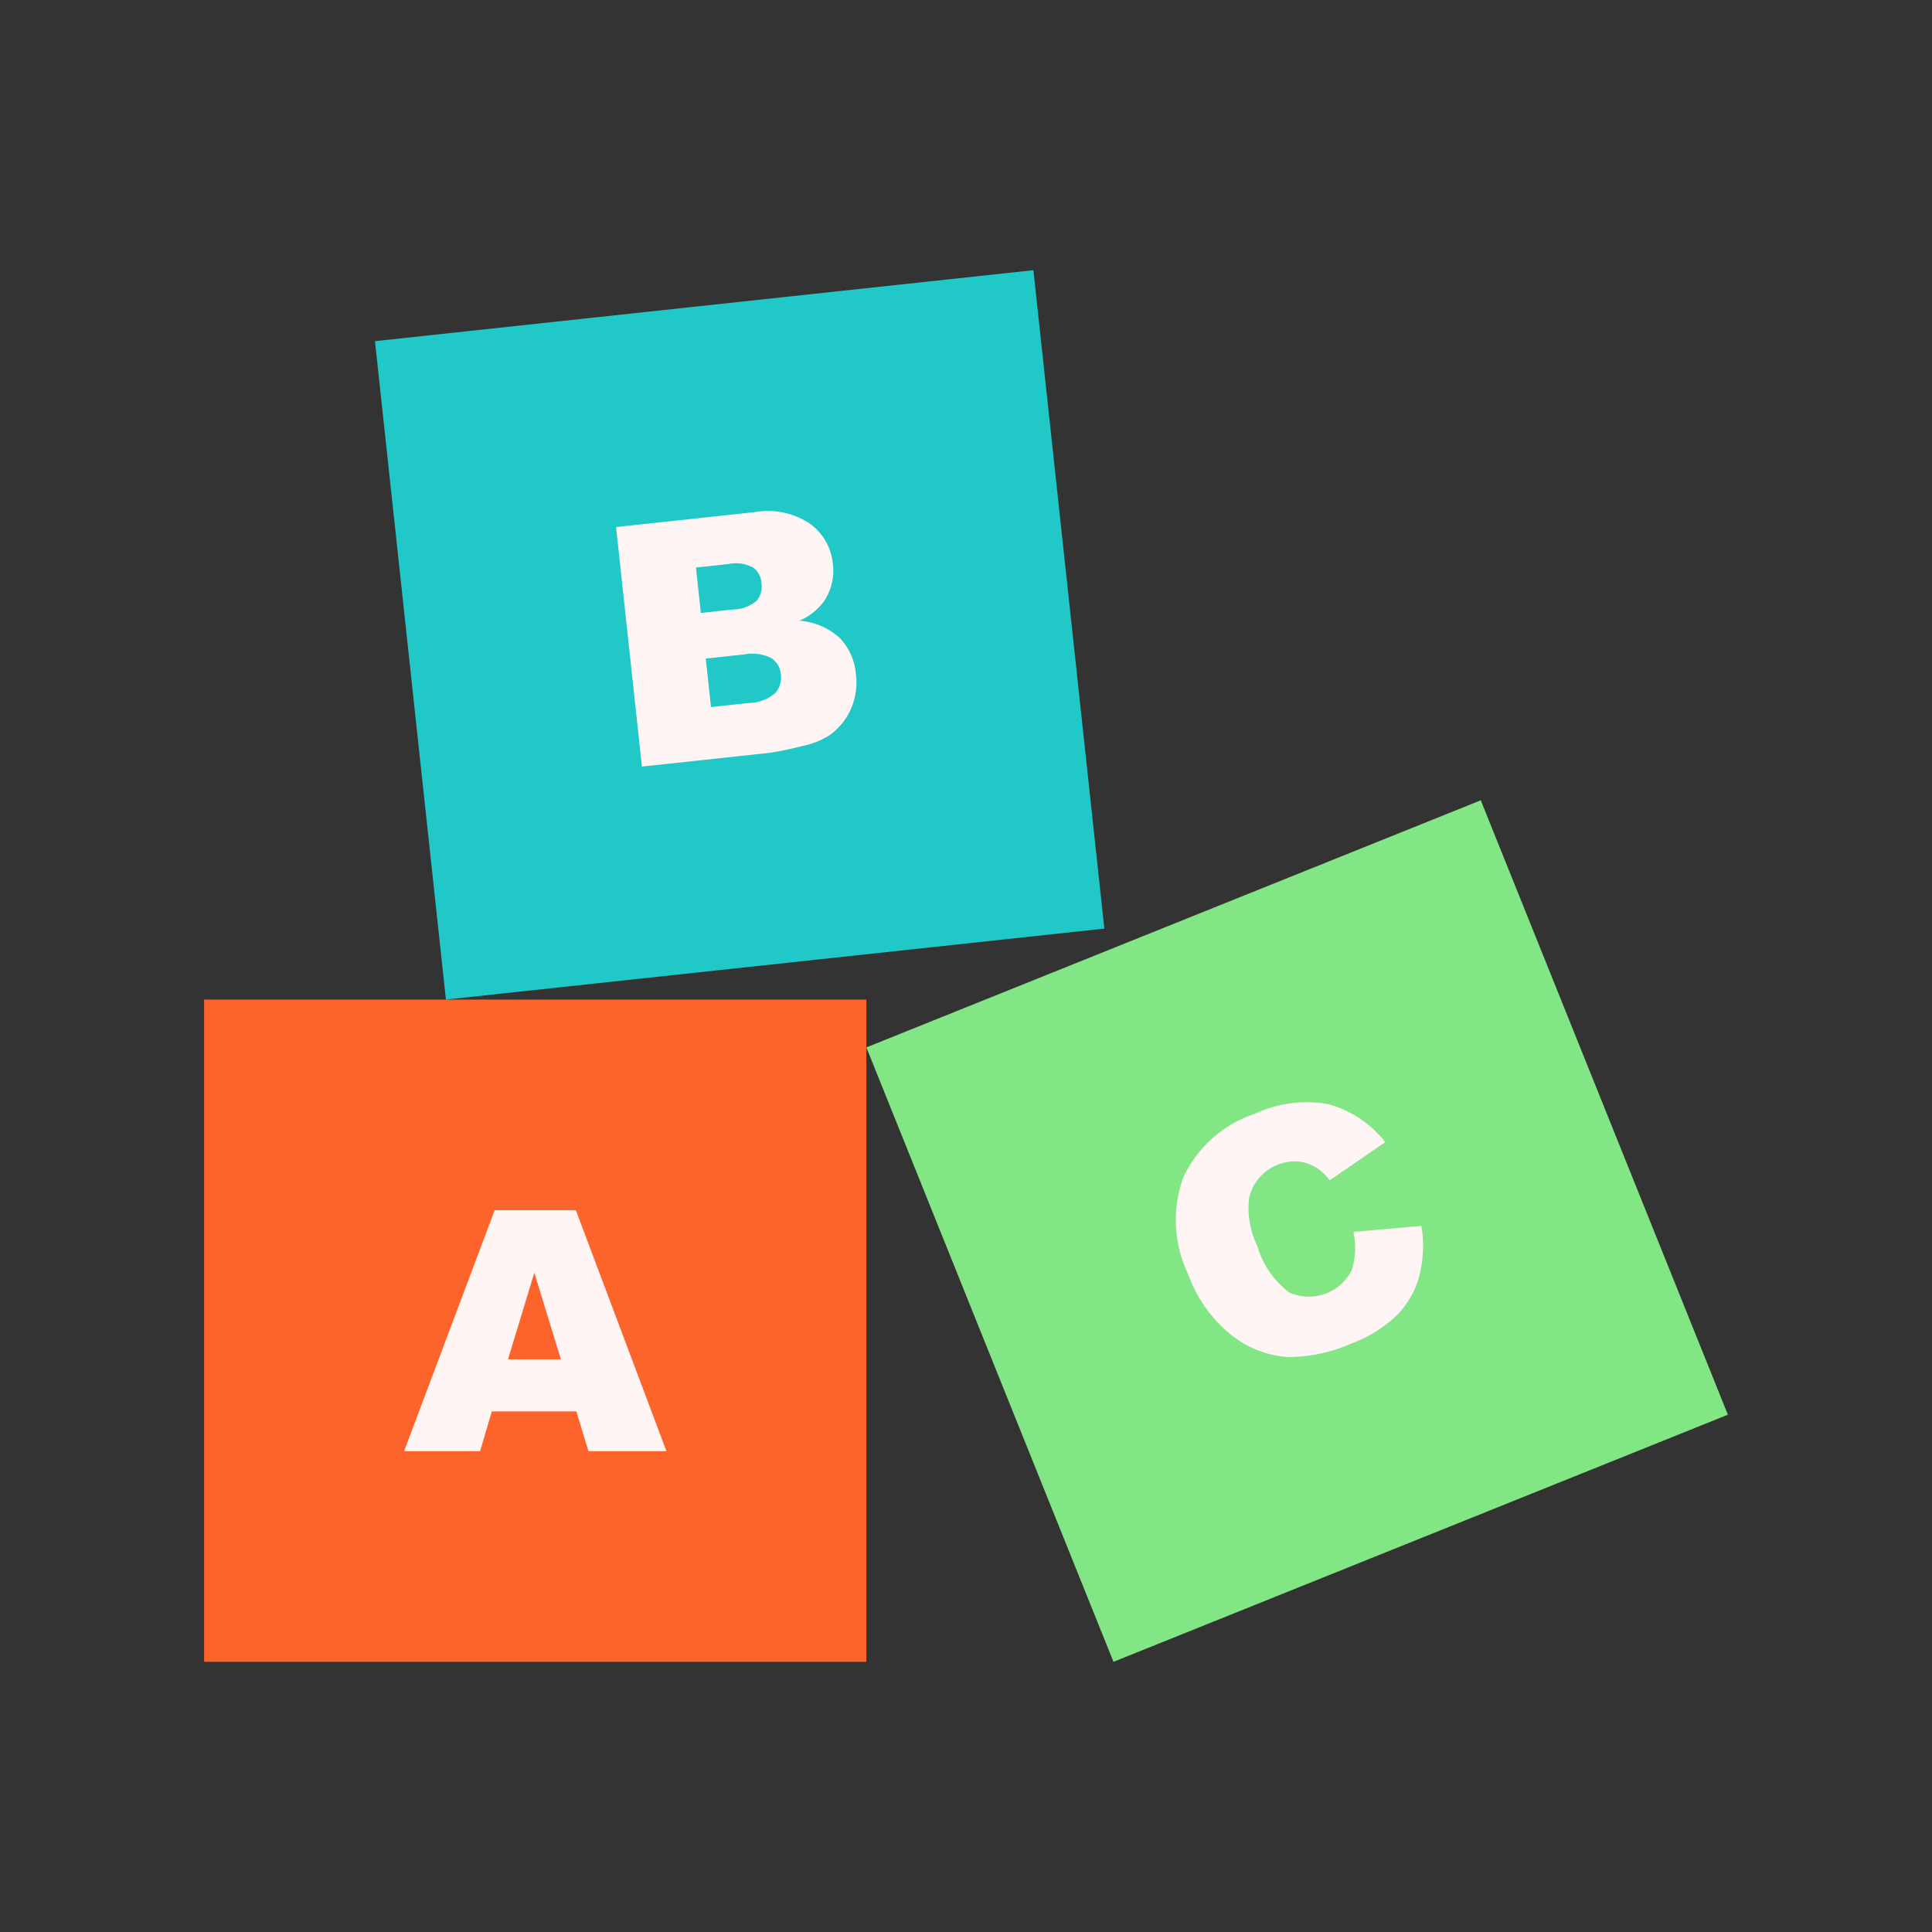 <svg id="Layer_1" data-name="Layer 1" xmlns="http://www.w3.org/2000/svg" viewBox="0 0 128 128"><rect x="0" y="0" width="128" height="128" fill="#333333" stroke="none"/><title>TOYS</title><rect x="13.523" y="66.224" width="43.875" height="43.875" style="fill:#fc642b"/><path d="M38.186,93.507h-5.6l-.778,2.635H26.774l6-15.96h5.379l6,15.96H38.984Zm-1.024-3.451L35.4,84.319l-1.742,5.738Z" style="fill:#fff5f5"/><rect x="27.067" y="20.125" width="43.875" height="43.875" transform="translate(-4.225 5.493) rotate(-6.151)" style="fill:#20c8c7"/><path d="M40.816,34.919,50,33.929a5.032,5.032,0,0,1,3.646.757,3.7,3.7,0,0,1,1.532,2.682,3.571,3.571,0,0,1-.617,2.509,3.916,3.916,0,0,1-1.6,1.245,4.476,4.476,0,0,1,2.67,1.141,3.912,3.912,0,0,1,1.077,2.43,4.347,4.347,0,0,1-.335,2.28,4.244,4.244,0,0,1-1.4,1.728,5.2,5.2,0,0,1-1.806.72,21.558,21.558,0,0,1-2.174.454l-8.464.912Zm5.617,5.692,2.132-.23a2.46,2.46,0,0,0,1.554-.568,1.448,1.448,0,0,0,.327-1.191,1.366,1.366,0,0,0-.567-1.034,2.425,2.425,0,0,0-1.605-.221l-2.165.233Zm.672,6.234,2.5-.269a2.772,2.772,0,0,0,1.738-.641,1.526,1.526,0,0,0,.389-1.263,1.408,1.408,0,0,0-.636-1.076,2.894,2.894,0,0,0-1.849-.233l-2.49.268Z" style="fill:#fff5f5"/><rect x="64" y="59.623" width="43.875" height="43.875" transform="translate(-24.227 37.959) rotate(-21.91)" style="fill:#83e685"/><path d="M89.669,81.62l4.5-.4a7.97,7.97,0,0,1-.14,3.33,5.939,5.939,0,0,1-1.469,2.574,8.7,8.7,0,0,1-3.046,1.894,10.265,10.265,0,0,1-4.227.886A6.745,6.745,0,0,1,81.652,88.5a9.013,9.013,0,0,1-2.93-4.075,8.286,8.286,0,0,1-.317-6.434,8.017,8.017,0,0,1,4.736-4.2A8.1,8.1,0,0,1,88,73.153a7.162,7.162,0,0,1,3.775,2.518l-3.678,2.524a3.726,3.726,0,0,0-.843-.812,2.847,2.847,0,0,0-1.264-.43,3.113,3.113,0,0,0-3.237,2.427,5.722,5.722,0,0,0,.546,3.167,5.973,5.973,0,0,0,2.1,3.075,3.18,3.18,0,0,0,4.156-1.468A4.912,4.912,0,0,0,89.669,81.62Z" style="fill:#fff5f5"/></svg>